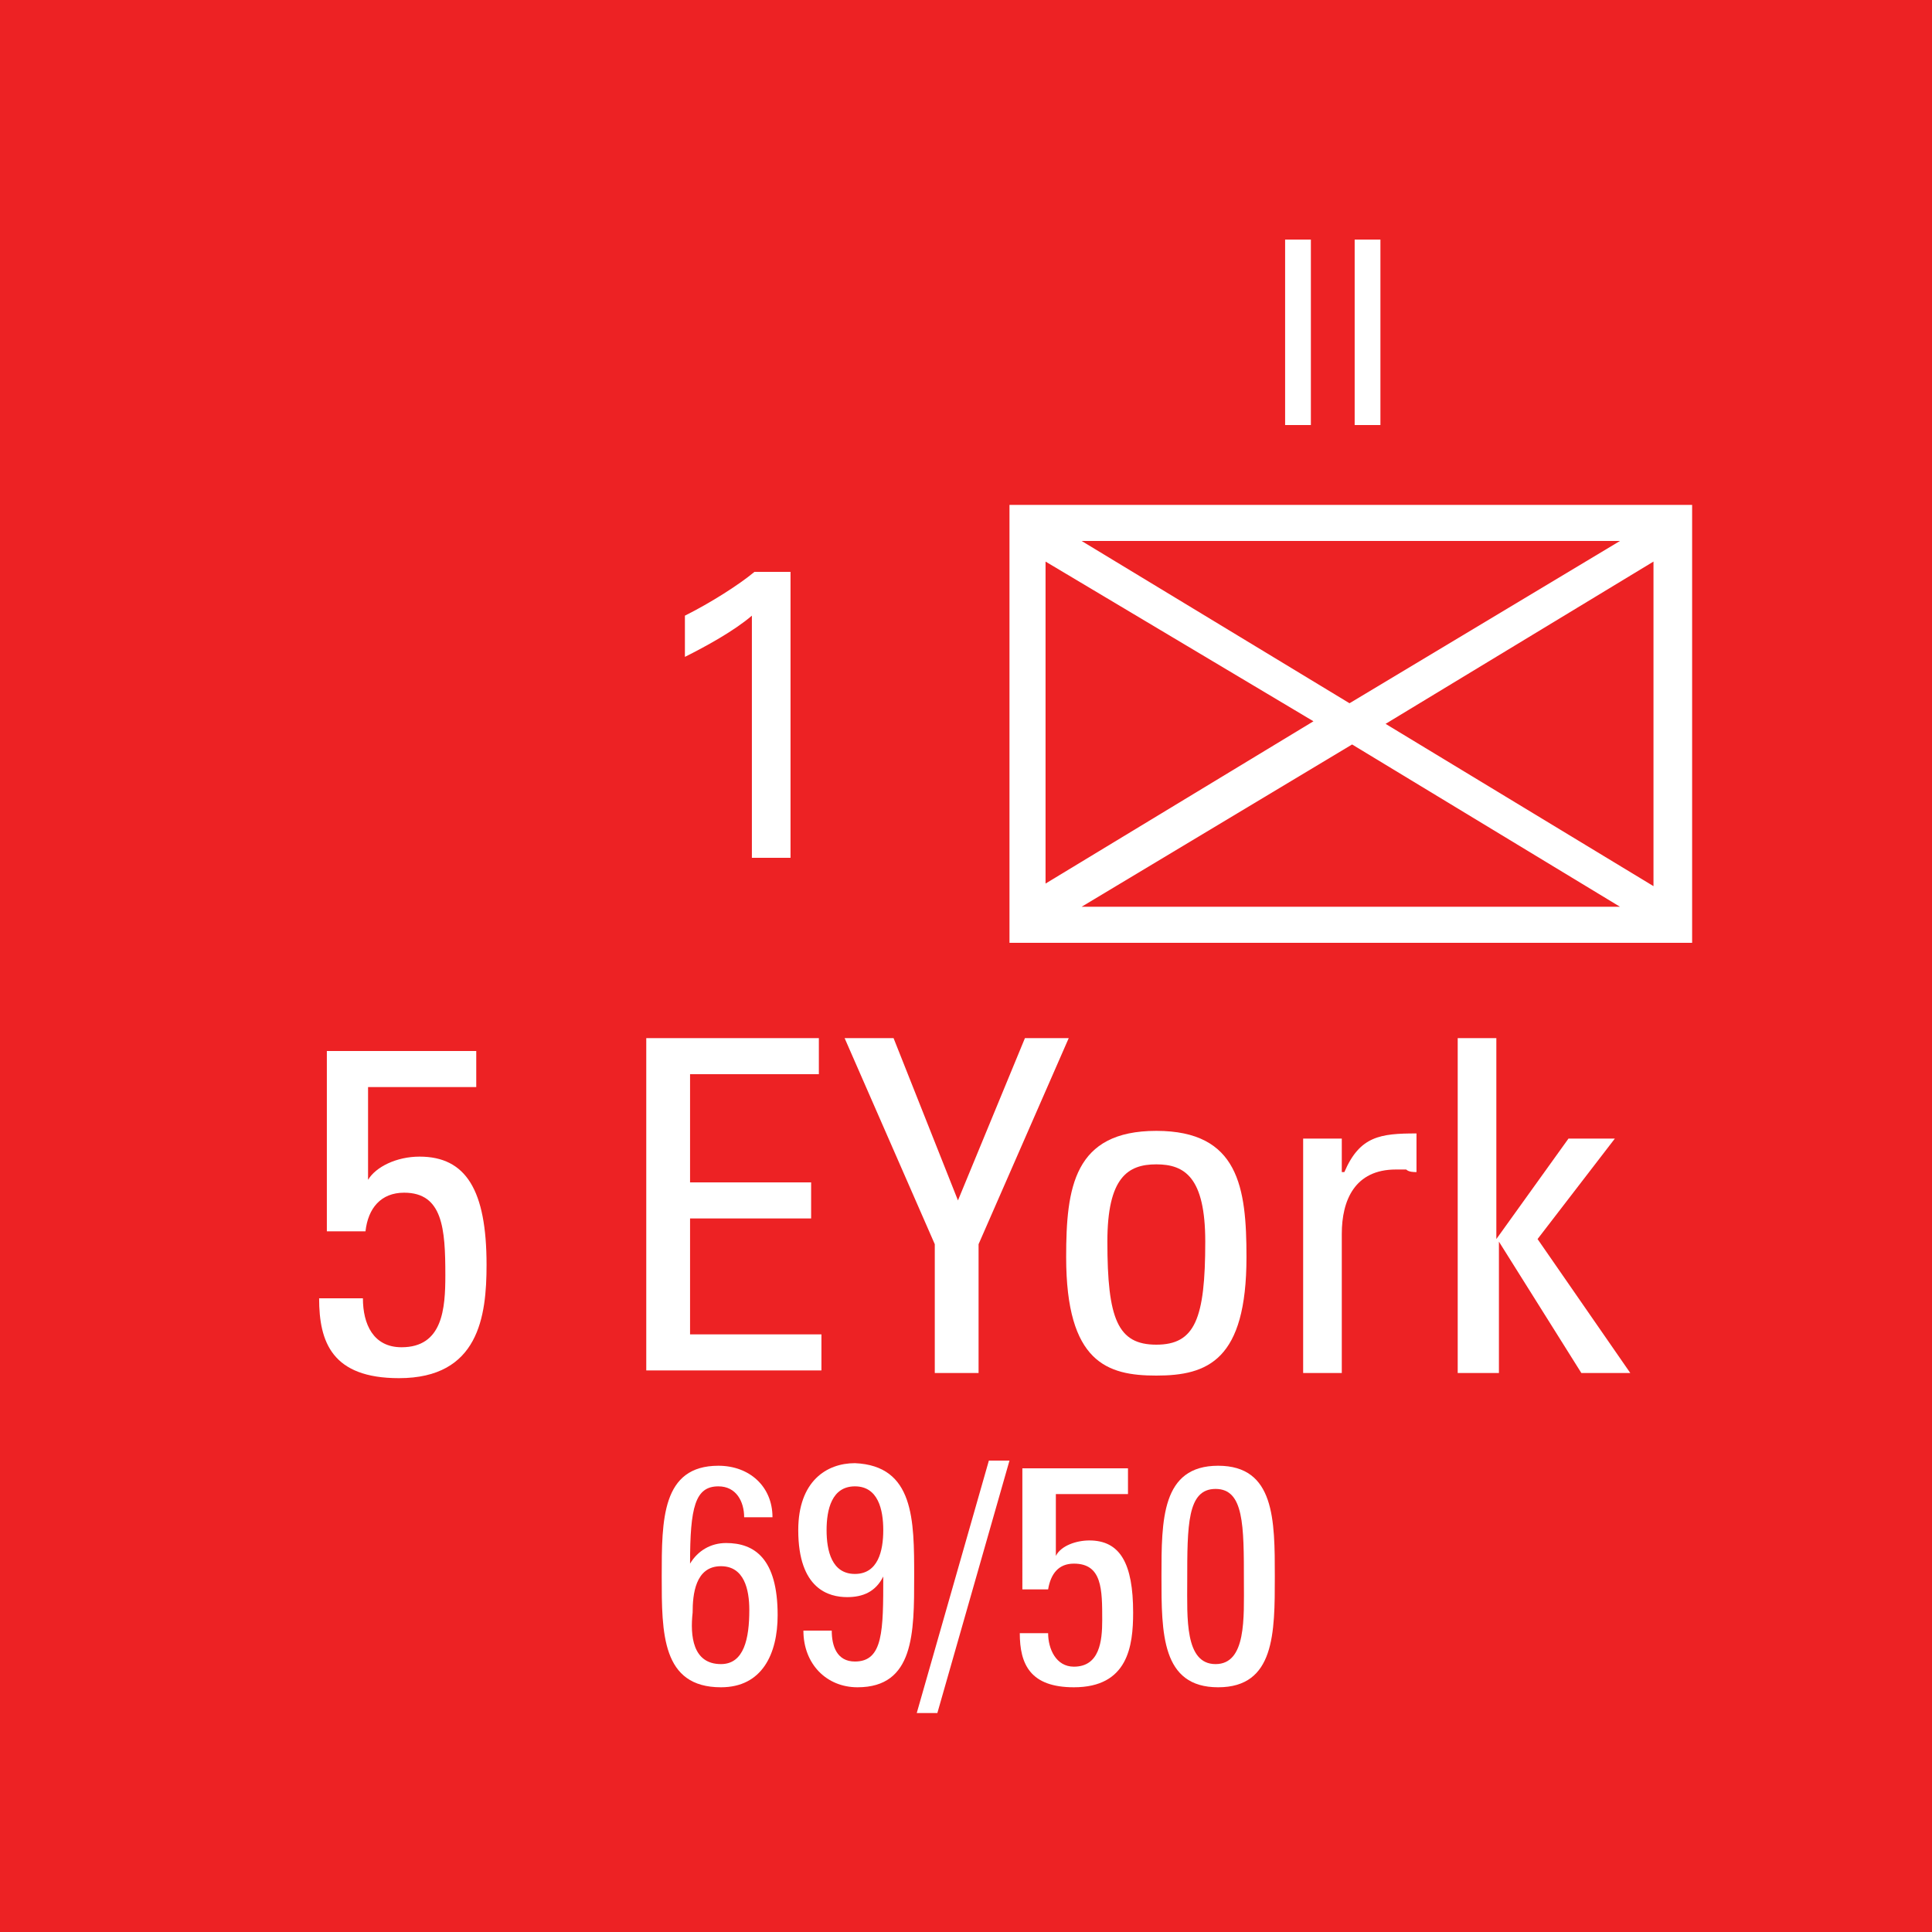 <?xml version="1.0" encoding="utf-8"?>
<!-- Generator: Adobe Illustrator 26.0.3, SVG Export Plug-In . SVG Version: 6.00 Build 0)  -->
<svg version="1.2" baseProfile="tiny" xmlns="http://www.w3.org/2000/svg" xmlns:xlink="http://www.w3.org/1999/xlink" x="0px"
	 y="0px" viewBox="0 0 75 75" overflow="visible" xml:space="preserve">
<g id="svg">
	<g>
		<g id="cs_layer_CNA_0002_00000023283088047694392320000015410210321053132443_">
			<g id="g169366_00000060018564281457370690000011209304467157080227_">
			</g>
			<g id="BR_BR_5_EYORK_-_69-50_206_00000069395366877991371400000008007452325446507165_" transform="translate(112.5,150)">
				<g id="g169614_00000103979883062216584260000002253380372620844428_" transform="translate(-450,-1500)">
					
						<rect id="rect169612_00000032650460304934413010000000772438231052826266_" x="337.5" y="1350" fill="#ED2224" width="75" height="75"/>
				</g>
				<g id="g169631_00000139254351635421680580000007380598355458725775_" transform="translate(229.688,-150)">
					<g>
						<path fill="#FFFFFF" d="M-276.5,19.6v17H-303v-17H-276.5z M-301.6,21.8v12.5l10.4-6.3L-301.6,21.8z M-279.3,21h-20.9l10.4,6.3
							L-279.3,21z M-300.2,35.2h20.9l-10.4-6.3L-300.2,35.2z M-288.4,28.1l10.4,6.3V21.8L-288.4,28.1z"/>
					</g>
					<g>
						<path fill="#FFFFFF" d="M-323.7,40.8v1.4h-4.2v3.6l0,0c0.3-0.5,1.1-0.9,2-0.9c1.8,0,2.6,1.3,2.6,4.2c0,2-0.3,4.4-3.4,4.4
							c-2.6,0-3.1-1.4-3.1-3.1h1.7c0,1,0.4,1.9,1.5,1.9c1.6,0,1.7-1.5,1.7-2.8c0-1.8-0.1-3.2-1.6-3.2c-0.9,0-1.4,0.6-1.5,1.5h-1.5
							v-7H-323.7z"/>
						<path fill="#FFFFFF" d="M-317.1,53.3v-13h6.7v1.4h-5v4.2h4.7v1.4h-4.7v4.5h5.1v1.4H-317.1z"/>
						<path fill="#FFFFFF" d="M-302.4,40.3h1.7l-3.5,8v5h-1.7v-5l-3.5-8h1.9l2.5,6.3L-302.4,40.3z"/>
						<path fill="#FFFFFF" d="M-300.8,48.8c0-2.7,0.3-4.9,3.5-4.9s3.5,2.2,3.5,4.9c0,4-1.5,4.6-3.5,4.6
							C-299.2,53.4-300.8,52.9-300.8,48.8z M-295.4,48.2c0-2.5-0.8-3-1.9-3s-1.9,0.5-1.9,3c0,3,0.4,4,1.9,4
							C-295.8,52.2-295.4,51.2-295.4,48.2z"/>
						<path fill="#FFFFFF" d="M-290,45.5L-290,45.5c0.6-1.4,1.4-1.5,2.8-1.5v1.5c-0.1,0-0.3,0-0.4-0.1c-0.1,0-0.3,0-0.4,0
							c-1.6,0-2.1,1.2-2.1,2.5v5.4h-1.5v-9.1h1.5V45.5z"/>
						<path fill="#FFFFFF" d="M-284.1,53.3h-1.5v-13h1.5v7.8h0l2.8-3.9h1.8l-3,3.9l3.6,5.2h-1.9l-3.2-5.1h0V53.3z"/>
					</g>
					<g>
						<path fill="#FFFFFF" d="M-292.3,9.3h1v7.2h-1V9.3z"/>
						<path fill="#FFFFFF" d="M-289.6,9.3h1v7.2h-1V9.3z"/>
					</g>
					<g>
						<path fill="#FFFFFF" d="M-313,23.9c-0.7,0.6-1.8,1.2-2.6,1.6v-1.6c1-0.5,2.1-1.2,2.7-1.7h1.4v11.1h-1.5V23.9z"/>
					</g>
					<g>
						<path fill="#FFFFFF" d="M-316.5,61.2c0-2.2,0-4.3,2.2-4.3c1.2,0,2.1,0.8,2.1,2h-1.1c0-0.6-0.3-1.2-1-1.2c-0.9,0-1.1,0.8-1.1,3
							h0c0.3-0.5,0.8-0.8,1.4-0.8c1.1,0,2,0.6,2,2.8c0,1.5-0.6,2.8-2.2,2.8C-316.5,65.5-316.5,63.4-316.5,61.2z M-314.2,64.6
							c0.9,0,1.1-1,1.1-2.1c0-0.8-0.2-1.7-1.1-1.7c-1,0-1.1,1.1-1.1,1.8C-315.4,63.5-315.3,64.6-314.2,64.6z"/>
						<path fill="#FFFFFF" d="M-306.7,61.2c0,2.2,0,4.3-2.2,4.3c-1.2,0-2.1-0.9-2.1-2.2h1.1c0,0.6,0.2,1.2,0.9,1.2
							c1.1,0,1.1-1.2,1.1-3.3h0c-0.3,0.6-0.8,0.8-1.4,0.8c-0.7,0-1.9-0.3-1.9-2.6c0-1.9,1.1-2.6,2.2-2.6
							C-306.7,56.9-306.7,59-306.7,61.2z M-310.1,59.4c0,0.8,0.2,1.7,1.1,1.7s1.1-0.9,1.1-1.7c0-0.8-0.2-1.7-1.1-1.7
							C-309.9,57.7-310.1,58.6-310.1,59.4z"/>
						<path fill="#FFFFFF" d="M-305.8,66.5h-0.8l2.8-9.8h0.8L-305.8,66.5z"/>
						<path fill="#FFFFFF" d="M-298.4,57v1h-2.8v2.4l0,0c0.2-0.4,0.8-0.6,1.3-0.6c1.2,0,1.7,0.9,1.7,2.8c0,1.3-0.2,2.9-2.3,2.9
							c-1.7,0-2.1-0.9-2.1-2.1h1.1c0,0.6,0.3,1.3,1,1.3c1,0,1.1-1,1.1-1.8c0-1.2,0-2.2-1.1-2.2c-0.6,0-0.9,0.4-1,1h-1V57H-298.4z"/>
						<path fill="#FFFFFF" d="M-292.7,61.2c0,2.2,0,4.3-2.2,4.3s-2.2-2.1-2.2-4.3c0-2.2,0-4.3,2.2-4.3S-292.7,59-292.7,61.2z
							 M-296.1,61.4c0,1.4-0.1,3.2,1.1,3.2s1.1-1.8,1.1-3.2c0-2.2,0-3.6-1.1-3.6S-296.1,59.2-296.1,61.4z"/>
					</g>
				</g>
			</g>
			<g id="BR_BR_5_RHA_-_NONE_207_00000145771280901476306280000003386113122027544464_" transform="translate(187.5,150)">
				<g id="g169636_00000054227908369938375320000007830136190210813602_" transform="translate(-450,-1500)">
					
						<rect id="rect169634_00000168095900036835639720000017172444860066750600_" x="337.5" y="1350" fill="#ED2224" width="75" height="75"/>
				</g>
			</g>
		</g>
	</g>
</g>
<g id="text" display="none">
	
		<rect id="frontbox" x="-112.5" y="-150" display="inline" fill="none" stroke="#000000" stroke-miterlimit="10" width="1650" height="1275"/>
	<g id="align" display="inline">
	</g>
</g>
<g id="crop" display="none">
	<g id="front" display="inline">
		<g>
			<line fill="none" stroke="#939598" stroke-miterlimit="10" x1="-84.4" y1="0" x2="684.4" y2="0"/>
			<line fill="none" stroke="#939598" stroke-miterlimit="10" x1="-84.4" y1="75" x2="684.4" y2="75"/>
			<line fill="none" stroke="#939598" stroke-miterlimit="10" x1="0" y1="-84.4" x2="0" y2="84.4"/>
			<line fill="none" stroke="#939598" stroke-miterlimit="10" x1="75" y1="-84.4" x2="75" y2="84.4"/>
		</g>
	</g>
</g>
<g id="guides" display="none">
</g>
</svg>
